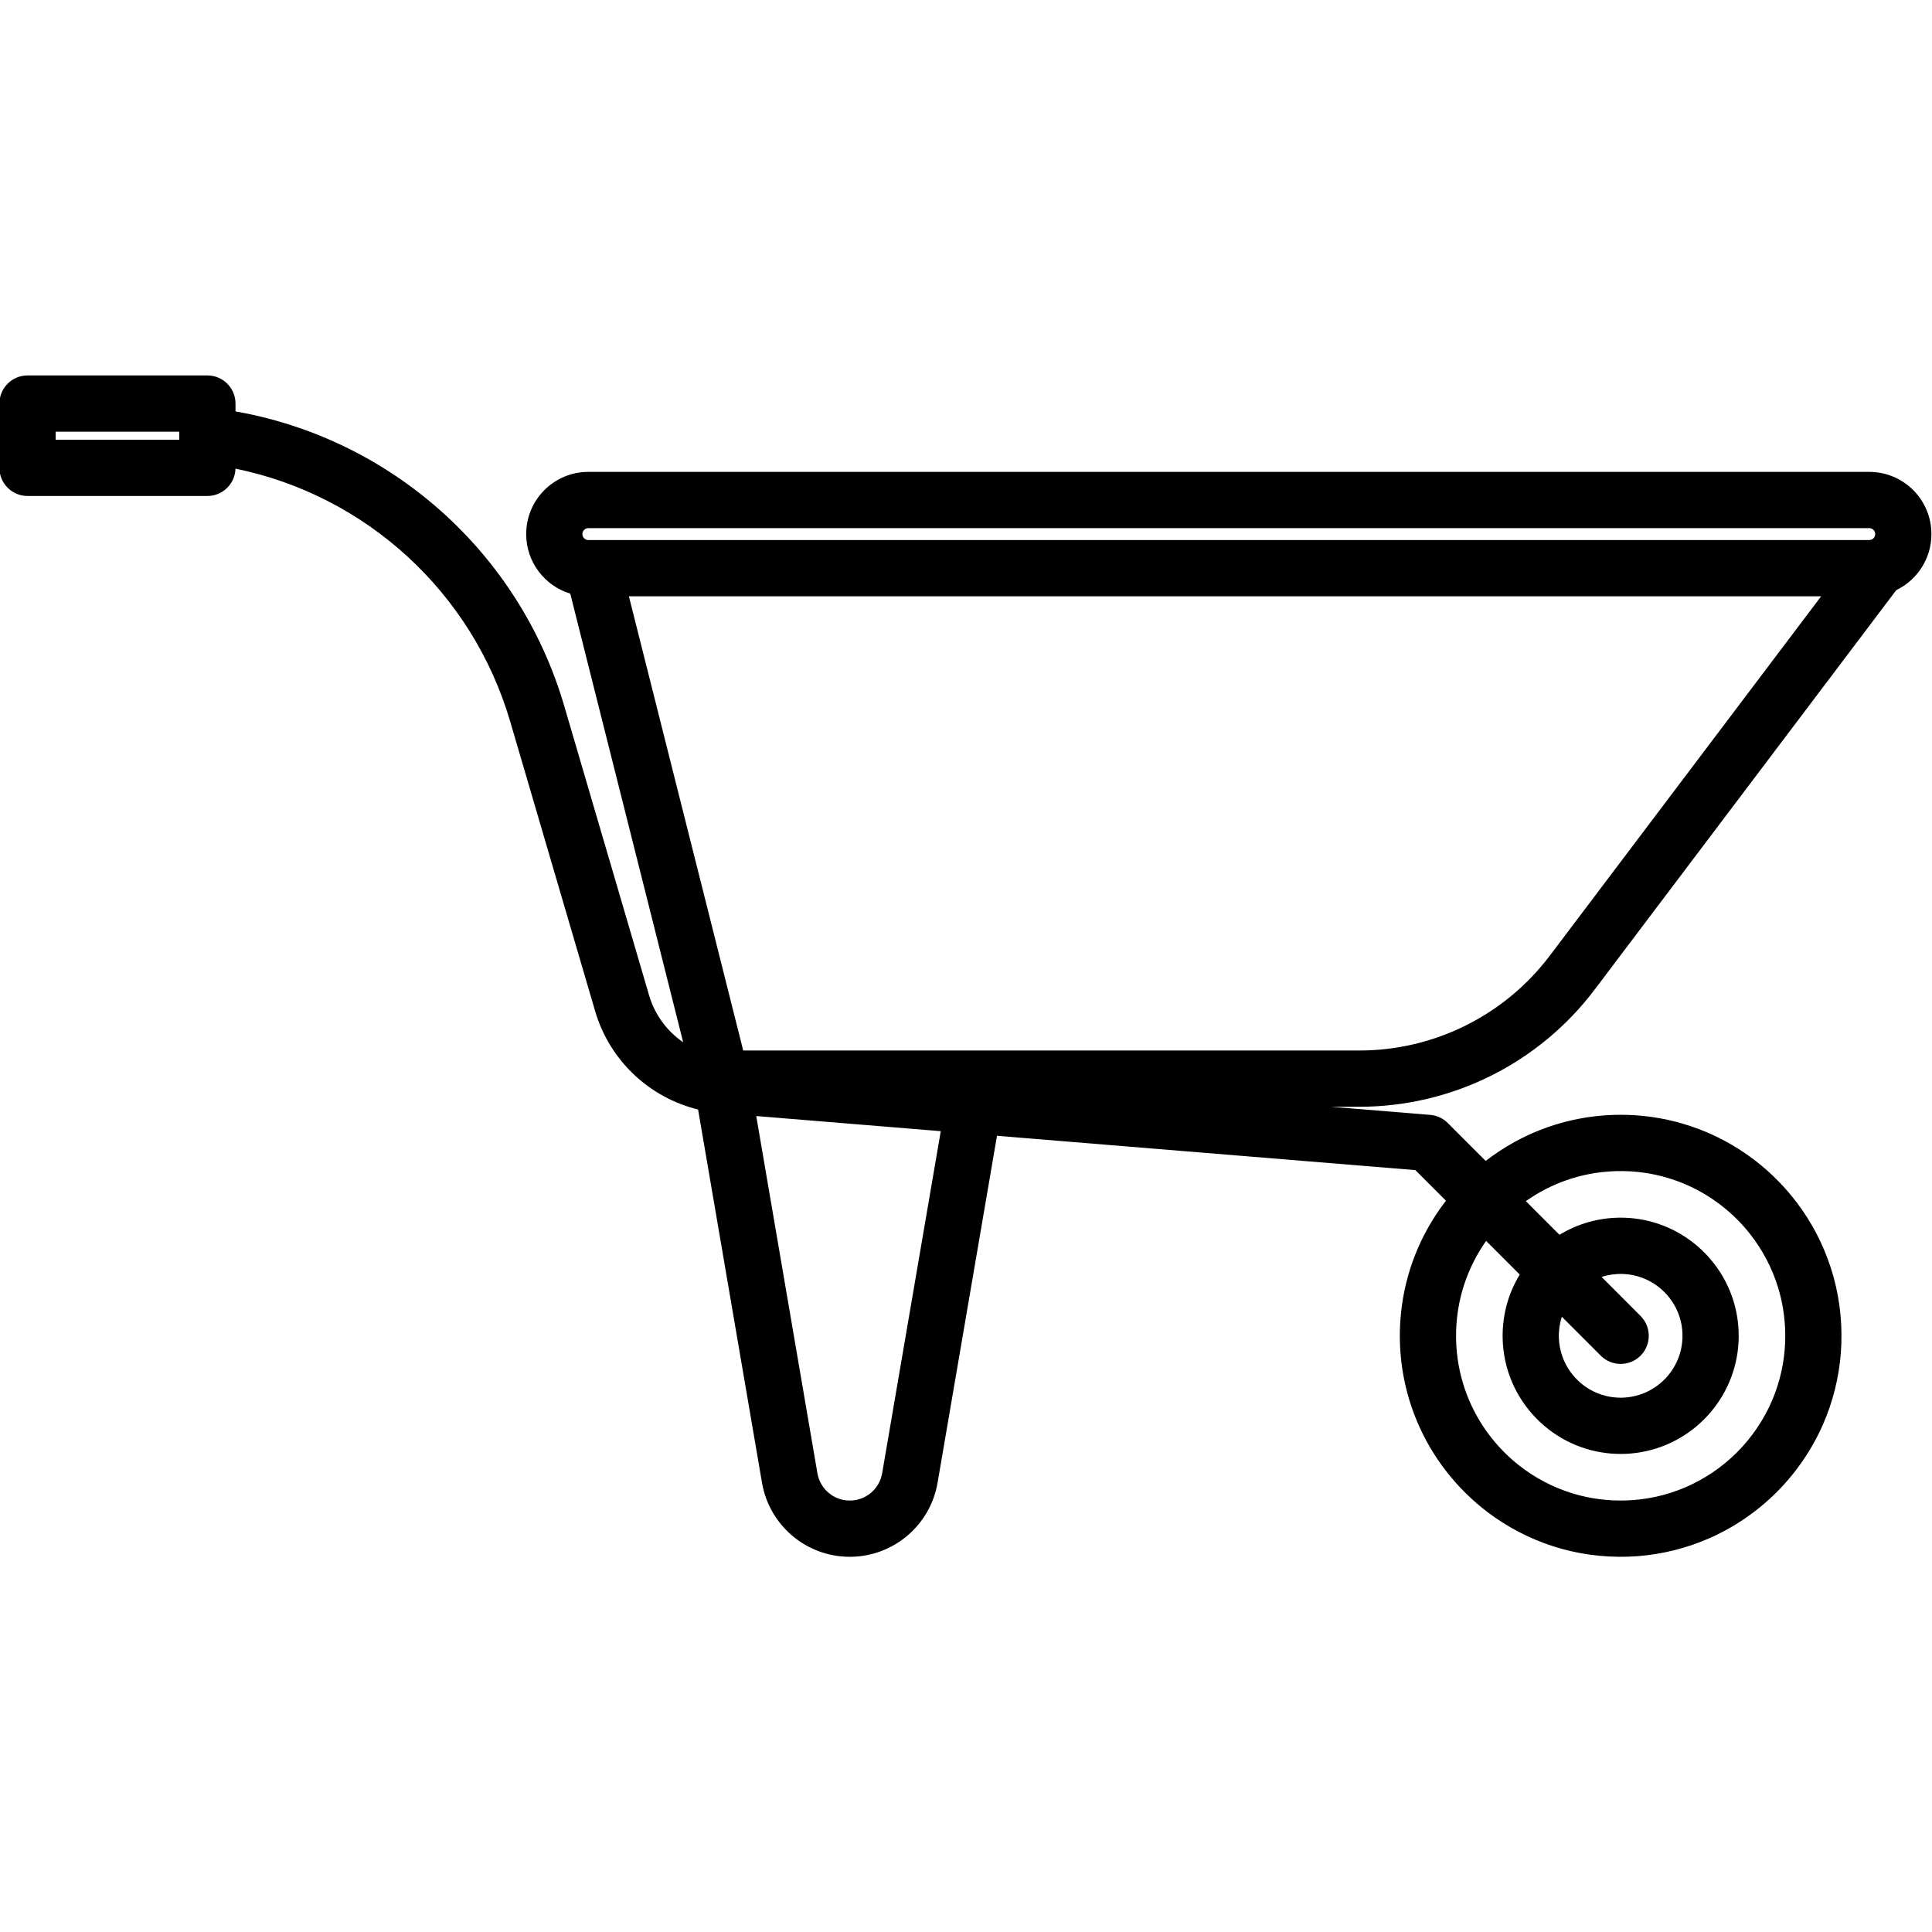 <svg xmlns="http://www.w3.org/2000/svg" xmlns:xlink="http://www.w3.org/1999/xlink" width="1000" zoomAndPan="magnify" viewBox="0 0 750 750" height="1000" preserveAspectRatio="xMidYMid meet" version="1.0"><defs><clipPath id="id1"><path d="M 0 145.312 L 750 145.312 L 750 605 L 0 605 Z M 0 145.312 " clip-rule="nonzero"/></clipPath></defs><g clip-path="url(#id1)"><path fill="#000000" d="M 91.414 181.934 C 91.25 187.816 86.434 192.539 80.512 192.539 L 10.688 192.539 C 4.664 192.539 -0.227 187.656 -0.227 181.621 L -0.227 156.668 C -0.227 150.633 4.664 145.746 10.688 145.746 L 80.512 145.746 C 86.539 145.746 91.422 150.633 91.422 156.668 L 91.422 159.703 C 151.902 170.371 201.555 214.461 219.012 273.977 C 230.844 314.328 243.734 358.281 251.965 386.355 C 254.191 393.953 258.957 400.32 265.203 404.594 L 221.371 230.445 C 211.473 227.438 204.266 218.227 204.266 207.336 C 204.266 207.336 204.266 207.332 204.266 207.324 C 204.266 193.992 215.066 183.184 228.387 183.184 C 301.195 183.184 652.844 183.184 725.652 183.184 C 738.973 183.184 749.773 193.992 749.773 207.324 C 749.773 207.332 749.773 207.336 749.773 207.336 C 749.773 216.918 744.199 225.195 736.121 229.094 L 619.051 384.145 C 597.414 412.801 563.598 429.645 527.707 429.645 L 516.746 429.645 L 555.219 432.801 C 557.793 433.012 560.211 434.133 562.039 435.961 L 576.738 450.676 L 576.836 450.598 C 580.316 447.918 583.988 445.5 587.836 443.375 C 594.332 439.789 601.297 437.059 608.5 435.273 C 619.305 432.594 630.637 432.059 641.656 433.672 C 649.676 434.848 657.512 437.18 664.879 440.562 C 671.691 443.695 678.086 447.738 683.852 452.531 C 689.789 457.465 695.066 463.203 699.484 469.535 C 705.047 477.523 709.25 486.457 711.82 495.848 C 714.426 505.363 715.359 515.32 714.613 525.152 C 713.887 534.707 711.547 544.121 707.711 552.898 C 703.422 562.688 697.293 571.652 689.742 579.207 C 682.191 586.77 673.234 592.902 663.453 597.191 C 654.684 601.031 645.277 603.371 635.73 604.098 C 625.902 604.848 615.949 603.914 606.449 601.309 C 597.059 598.73 588.141 594.535 580.16 588.961 C 573.832 584.535 568.098 579.258 563.168 573.312 C 558.379 567.543 554.34 561.145 551.211 554.324 C 547.82 546.953 545.5 539.109 544.324 531.082 C 542.711 520.055 543.246 508.715 545.922 497.898 C 547.707 490.691 550.434 483.719 554.02 477.223 C 556.137 473.375 558.559 469.695 561.234 466.211 L 561.312 466.113 L 549.441 454.238 L 387.031 440.914 L 363.965 575.605 C 361.117 592.207 346.73 604.348 329.895 604.348 C 329.891 604.348 329.887 604.348 329.879 604.348 C 313.047 604.348 298.66 592.207 295.812 575.605 L 270.996 430.707 C 252.035 426.078 236.648 411.664 231.027 392.508 C 222.797 364.43 209.906 320.48 198.066 280.125 C 183.328 229.855 142.051 192.297 91.414 181.934 Z M 293.57 433.246 L 317.32 571.914 C 318.371 578.035 323.672 582.512 329.879 582.512 C 329.887 582.512 329.891 582.512 329.895 582.512 C 336.098 582.512 341.406 578.035 342.453 571.914 L 365.203 439.121 Z M 576.809 481.859 C 575.121 484.289 573.582 486.816 572.234 489.453 C 569.609 494.57 567.688 500.039 566.531 505.672 C 565.043 512.969 564.836 520.527 565.91 527.895 C 566.789 533.879 568.523 539.727 571.043 545.219 C 575.281 554.438 581.727 562.594 589.695 568.863 C 595.891 573.738 602.984 577.449 610.523 579.75 C 617.336 581.828 624.488 582.734 631.605 582.461 C 639.297 582.172 646.914 580.484 654 577.484 C 661.578 574.273 668.504 569.59 674.316 563.77 C 680.129 557.953 684.809 551.02 688.02 543.441 C 691.02 536.352 692.703 528.723 692.992 521.027 C 693.266 513.906 692.355 506.742 690.281 499.926 C 687.984 492.379 684.277 485.281 679.406 479.078 C 673.141 471.105 664.992 464.656 655.777 460.414 C 650.289 457.891 644.441 456.156 638.469 455.281 C 631.105 454.199 623.555 454.41 616.266 455.902 C 610.637 457.055 605.172 458.977 600.059 461.605 C 597.426 462.953 594.895 464.492 592.473 466.184 L 592.336 466.281 L 605.383 479.344 C 607.207 478.238 609.098 477.258 611.051 476.41 C 614.777 474.805 618.715 473.703 622.73 473.141 C 627.926 472.414 633.238 472.578 638.371 473.625 C 642.496 474.473 646.5 475.898 650.242 477.848 C 656.109 480.898 661.293 485.238 665.352 490.469 C 668.762 494.863 671.363 499.871 672.984 505.191 C 674.5 510.176 675.148 515.418 674.914 520.621 C 674.676 526.039 673.469 531.406 671.359 536.398 C 669.062 541.832 665.699 546.805 661.535 550.977 C 657.367 555.148 652.395 558.512 646.969 560.809 C 641.977 562.922 636.613 564.129 631.203 564.371 C 626.004 564.605 620.766 563.953 615.785 562.438 C 610.469 560.816 605.461 558.211 601.074 554.797 C 595.848 550.738 591.512 545.551 588.457 539.676 C 586.516 535.938 585.09 531.922 584.246 527.797 C 583.199 522.656 583.035 517.34 583.762 512.148 C 584.32 508.125 585.422 504.184 587.027 500.453 C 587.875 498.5 588.855 496.605 589.953 494.781 L 589.957 494.781 L 576.91 481.723 Z M 606.262 511.273 C 605.426 513.93 605.047 516.707 605.156 519.484 C 605.246 521.934 605.719 524.367 606.547 526.676 C 607.949 530.59 610.387 534.105 613.547 536.809 C 615.895 538.828 618.641 540.387 621.586 541.363 C 624.215 542.234 626.992 542.641 629.758 542.57 C 632.703 542.5 635.621 541.875 638.344 540.746 C 641.242 539.539 643.891 537.758 646.105 535.539 C 648.328 533.32 650.105 530.668 651.309 527.77 C 652.441 525.051 653.055 522.125 653.133 519.176 C 653.203 516.406 652.801 513.629 651.926 510.996 C 650.949 508.047 649.395 505.309 647.379 502.949 C 644.676 499.789 641.164 497.348 637.246 495.945 C 634.945 495.113 632.512 494.645 630.07 494.551 C 627.293 494.449 624.516 494.824 621.863 495.66 L 621.734 495.703 L 636.855 510.84 C 641.109 515.098 641.109 522.016 636.855 526.277 C 632.594 530.535 625.684 530.535 621.422 526.277 L 606.301 511.145 Z M 379.926 407.805 L 527.707 407.805 C 556.758 407.805 584.125 394.172 601.641 370.977 L 706.969 231.477 L 244.137 231.477 L 288.516 407.805 L 379.676 407.805 C 379.723 407.805 379.766 407.805 379.809 407.805 Z M 725.652 209.641 C 726.922 209.641 727.953 208.609 727.953 207.336 L 727.953 207.324 C 727.953 206.055 726.922 205.02 725.652 205.02 C 652.844 205.02 301.195 205.02 228.387 205.02 C 227.117 205.02 226.086 206.055 226.086 207.324 C 226.086 207.332 226.086 207.336 226.086 207.336 C 226.086 208.609 227.117 209.641 228.387 209.641 Z M 21.598 167.586 L 21.598 170.703 L 69.602 170.703 L 69.602 167.586 Z M 21.598 167.586 " fill-opacity="1" fill-rule="evenodd"/></g></svg>